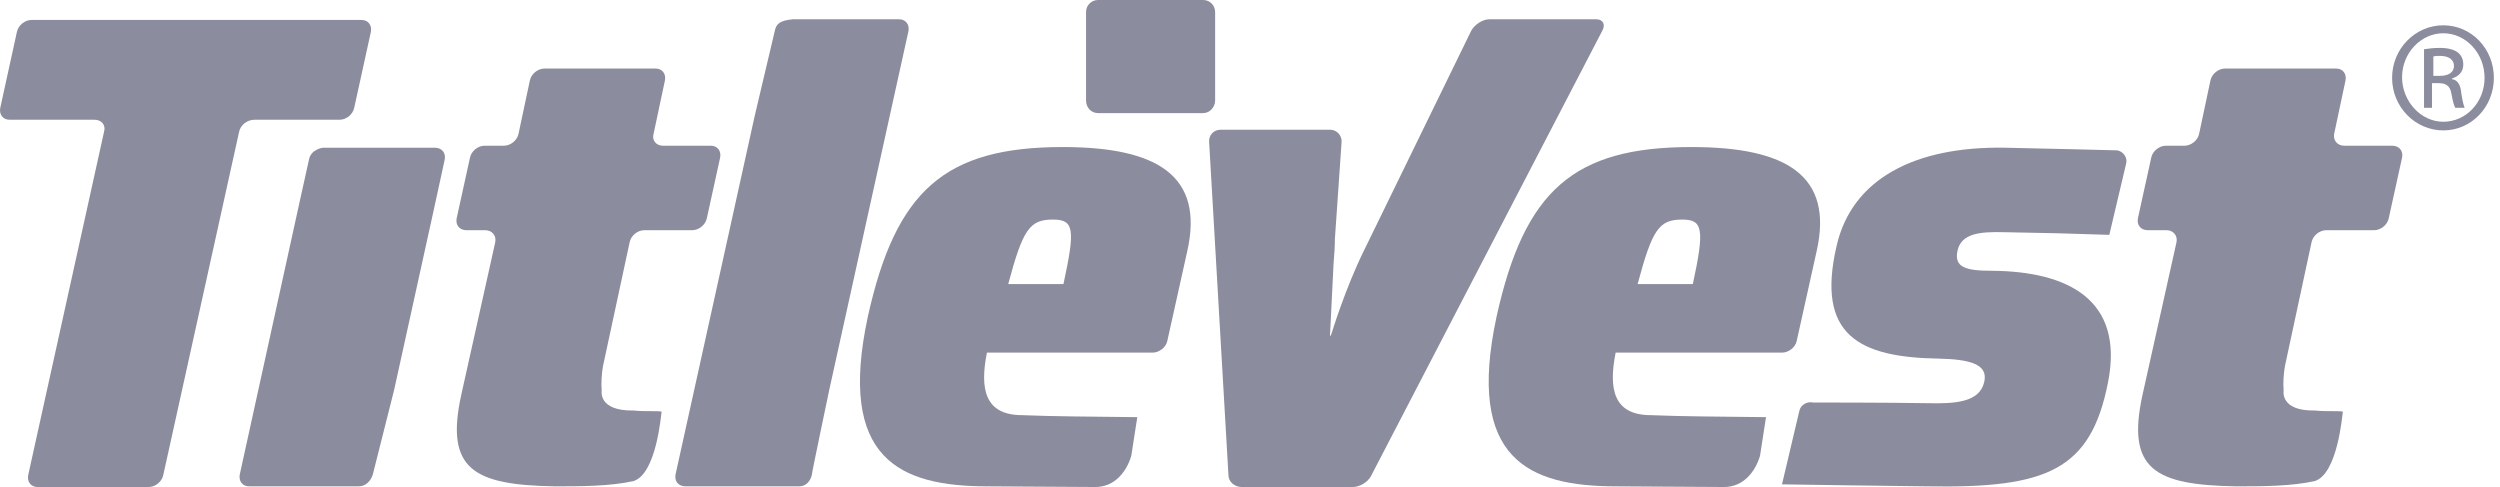 <svg width="154" height="30" viewBox="0 0 154 30" fill="none" xmlns="http://www.w3.org/2000/svg">
    <g clip-path="url(#clip0_2736_2)">
        <path d="M24.279 24.017L26.697 13.033L27.393 9.836C27.476 9.427 27.23 9.099 26.779 9.099H19.893C19.893 9.099 19.156 9.181 19.033 9.836C19.033 9.836 17.967 14.631 17.885 15.041L14.771 29.222C14.689 29.631 14.934 29.959 15.344 29.959H22.107C22.517 29.959 22.844 29.631 22.967 29.222L24.279 24.017V24.017Z"
              fill="#8B8C9D"/>
        <path d="M51.082 24.016L55.959 1.926C56.041 1.516 55.796 1.188 55.386 1.188H48.828C47.968 1.27 47.804 1.516 47.722 1.926L46.492 7.131L41.615 29.221C41.533 29.631 41.779 29.959 42.23 29.959H49.238C49.648 29.959 49.935 29.631 50.017 29.221C49.976 29.262 51.001 24.426 51.082 24.016"
              fill="#8B8C9D"/>
        <path d="M150.508 1.558C152.23 1.558 153.623 2.992 153.623 4.795C153.623 6.599 152.23 8.033 150.508 8.033C148.787 8.033 147.353 6.599 147.353 4.795C147.353 2.992 148.787 1.558 150.508 1.558V1.558ZM150.508 2.049C149.115 2.049 147.967 3.279 147.967 4.754C147.967 6.23 149.115 7.5 150.508 7.5C151.902 7.5 153.049 6.312 153.049 4.795C153.049 3.279 151.902 2.049 150.508 2.049V2.049ZM149.894 6.64H149.32V3.033C149.607 2.992 149.894 2.951 150.303 2.951C150.836 2.951 151.205 3.074 151.41 3.238C151.615 3.402 151.738 3.648 151.738 3.976C151.738 4.467 151.41 4.713 151.041 4.836V4.877C151.369 4.918 151.574 5.205 151.615 5.738C151.697 6.312 151.779 6.517 151.82 6.64H151.246C151.164 6.517 151.082 6.189 151 5.738C150.918 5.287 150.672 5.123 150.221 5.123H149.812V6.64H149.894ZM149.894 4.672H150.303C150.754 4.672 151.164 4.508 151.164 4.058C151.164 3.73 150.918 3.443 150.303 3.443C150.139 3.443 149.975 3.443 149.894 3.484V4.672Z"
              fill="#8B8C9D"/>
        <path d="M104.196 9.058C96.942 9.058 93.909 11.722 92.188 19.508C90.303 28.279 94.155 29.959 99.565 29.959L106.205 30C107.393 30 108.131 29.058 108.418 28.074L108.786 25.697C105.385 25.656 103.786 25.656 101.696 25.574C99.401 25.574 99.073 23.976 99.524 21.722H109.77C110.18 21.722 110.59 21.394 110.672 21.025L111.901 15.492C112.967 10.82 110.057 9.058 104.196 9.058M104.278 17.5H100.877C101.778 14.14 102.188 13.525 103.623 13.525C104.893 13.525 105.016 14.099 104.278 17.5"
              fill="#8B8C9D"/>
        <path d="M65.467 9.058C58.213 9.058 55.18 11.722 53.459 19.508C51.573 28.279 55.426 29.959 60.836 29.959L67.475 30C68.664 30 69.401 29.058 69.688 28.074L70.057 25.697C66.655 25.656 65.057 25.656 62.967 25.574C60.672 25.574 60.344 23.976 60.795 21.722H71C71.409 21.722 71.819 21.394 71.901 21.025L73.131 15.492C74.196 10.82 71.287 9.058 65.467 9.058M65.508 17.5H62.106C63.008 14.14 63.418 13.525 64.852 13.525C66.164 13.525 66.246 14.099 65.508 17.5"
              fill="#8B8C9D"/>
        <path d="M37.065 24.058C37.024 23.648 37.065 22.951 37.147 22.541L38.787 14.918C38.869 14.509 39.278 14.181 39.688 14.181H42.639C43.049 14.181 43.459 13.853 43.541 13.443L44.36 9.713C44.442 9.304 44.196 8.976 43.787 8.976H40.836C40.426 8.976 40.139 8.648 40.262 8.238L40.959 4.959C41.041 4.55 40.795 4.222 40.385 4.222H33.541C33.131 4.222 32.721 4.55 32.639 4.959L31.942 8.238C31.86 8.648 31.451 8.976 31.041 8.976H29.852C29.442 8.976 29.032 9.304 28.951 9.713L28.131 13.443C28.049 13.853 28.295 14.181 28.746 14.181H29.893C30.303 14.181 30.59 14.509 30.508 14.918L28.418 24.304C27.393 28.935 29.196 29.877 34.196 29.959C35.713 29.959 37.598 29.959 39.032 29.631C40.426 29.181 40.713 25.615 40.754 25.369C40.713 25.287 39.77 25.369 39.032 25.287C36.819 25.328 37.065 24.058 37.065 24.058"
              fill="#8B8C9D"/>
        <path d="M15.672 7.377H20.918C21.328 7.377 21.738 7.049 21.82 6.639L22.845 1.967C22.927 1.557 22.681 1.229 22.271 1.229H1.943C1.533 1.229 1.123 1.557 1.041 1.967L0.017 6.639C-0.065 7.049 0.181 7.377 0.59 7.377H5.836C6.246 7.377 6.533 7.705 6.41 8.115L1.738 29.262C1.656 29.672 1.902 30 2.312 30H9.156C9.566 30 9.976 29.672 10.058 29.262L14.73 8.115C14.812 7.705 15.222 7.377 15.672 7.377"
              fill="#8B8C9D"/>
        <path d="M74.852 6.189C74.852 6.598 74.524 6.967 74.115 6.967H67.639C67.229 6.967 66.901 6.639 66.901 6.189V0.738C66.901 0.328 67.229 0 67.639 0H74.115C74.524 0 74.852 0.328 74.852 0.738V6.189Z"
              fill="#8B8C9D"/>
        <path d="M98.336 1.188H91.738C91.328 1.188 90.836 1.516 90.632 1.885L83.992 15.492C82.886 17.746 82.066 20.41 82.066 20.41C81.943 20.82 81.902 20.779 81.943 20.369L82.148 16.23C82.189 15.82 82.23 15.123 82.23 14.713L82.64 8.77C82.681 8.361 82.353 7.992 81.943 7.992H75.181C74.771 7.992 74.443 8.32 74.484 8.77L75.672 29.262C75.672 29.672 76.041 30 76.492 30H83.336C83.746 30 84.238 29.713 84.443 29.344L98.705 1.885C98.91 1.516 98.746 1.188 98.336 1.188"
              fill="#8B8C9D"/>
        <path d="M129.934 14.467C127.557 14.385 125.959 14.344 123.459 14.303C121.943 14.262 120.836 14.385 120.59 15.41C120.344 16.475 121.082 16.68 122.721 16.68C127.311 16.721 130.877 18.401 129.852 23.565C128.787 28.975 126.082 30.082 118.746 29.959C115.426 29.918 112.148 29.877 109.771 29.836L110.836 25.328C110.918 24.918 111.328 24.713 111.697 24.795C111.697 24.795 116.369 24.795 118.705 24.836C120.426 24.877 121.943 24.795 122.23 23.524C122.475 22.459 121.41 22.131 119.402 22.09C114.525 22.008 111.861 20.655 113.131 15.164C114.074 10.983 118.008 9.016 123.459 9.098C125.672 9.139 130.426 9.262 130.426 9.262C130.836 9.344 131.082 9.754 130.959 10.123L129.934 14.467V14.467Z"
              fill="#8B8C9D"/>
        <path d="M140.672 24.058C140.631 23.648 140.672 22.951 140.754 22.541L142.393 14.918C142.475 14.509 142.885 14.181 143.295 14.181H146.245C146.655 14.181 147.065 13.853 147.147 13.443L147.967 9.713C148.049 9.304 147.803 8.976 147.352 8.976H144.401C143.991 8.976 143.704 8.648 143.786 8.238L144.483 4.959C144.565 4.55 144.319 4.222 143.909 4.222H137.065C136.655 4.222 136.245 4.55 136.163 4.959L135.467 8.238C135.385 8.648 134.975 8.976 134.565 8.976H133.418C133.008 8.976 132.598 9.304 132.516 9.713L131.696 13.443C131.614 13.853 131.86 14.181 132.311 14.181H133.459C133.868 14.181 134.155 14.509 134.073 14.918L131.983 24.304C130.959 28.935 132.762 29.877 137.762 29.959C139.278 29.959 141.163 29.959 142.598 29.631C143.991 29.181 144.278 25.615 144.319 25.369C144.278 25.287 143.336 25.369 142.598 25.287C140.426 25.328 140.672 24.058 140.672 24.058"
              fill="#8B8C9D"/>
    </g>
    <defs>
        <clipPath id="clip0_2736_2">
            <rect width="153.623" height="30" fill="white"/>
        </clipPath>
    </defs>
</svg>
